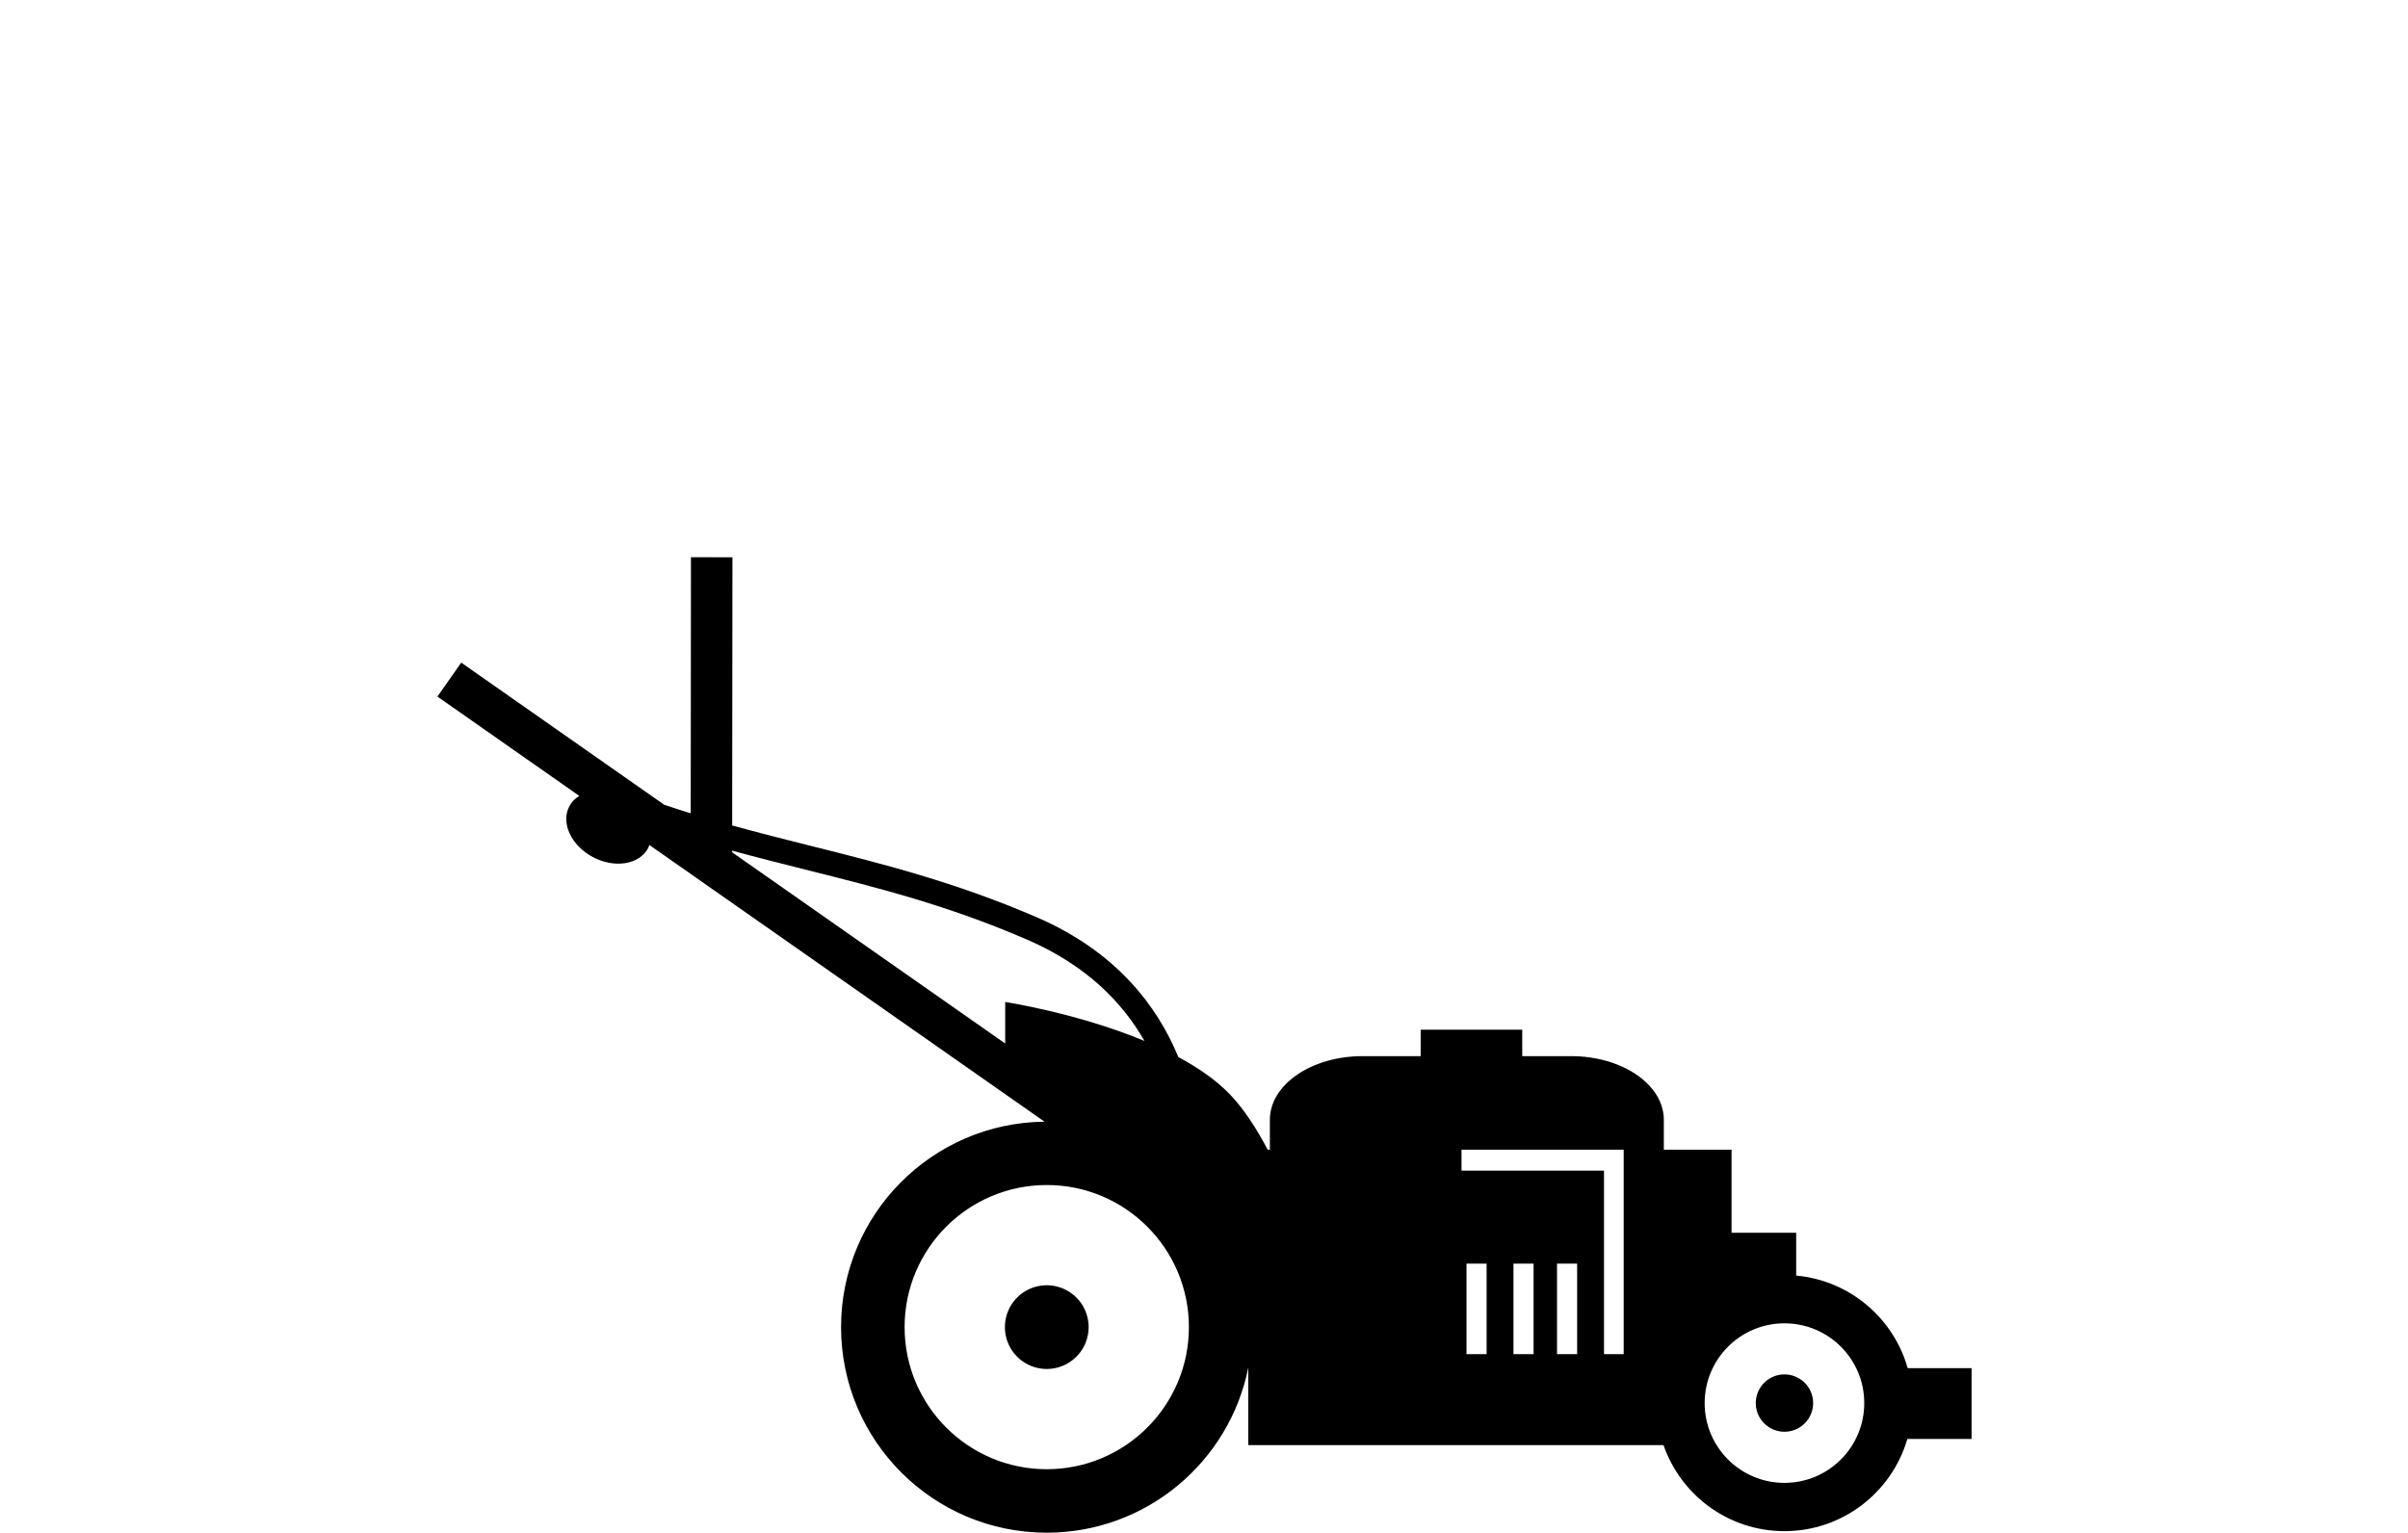 <?xml version="1.0" ?>
<svg xmlns="http://www.w3.org/2000/svg" xmlns:ev="http://www.w3.org/2001/xml-events" xmlns:xlink="http://www.w3.org/1999/xlink" baseProfile="full" enable-background="new -346 256 100 100" height="382px" version="1.1" viewBox="-346 256 100 100" width="600px" x="0px" xml:space="preserve" y="0px">
	<defs/>
	<path clip-rule="evenodd" d="M -250.099,345.266 C -251.027,341.996 -253.889,339.542 -257.373,339.226 L -257.373,336.433 L -261.589,336.433 L -261.589,331.012 L -265.203,331.012 L -266.006,331.012 C -266.006,330.428 -266.006,329.772 -266.006,329.064 C -266.006,326.769 -268.713,324.908 -272.054,324.908 L -275.242,324.908 L -275.242,323.183 L -281.867,323.183 L -281.867,324.908 L -285.657,324.908 C -288.997,324.908 -291.704,326.769 -291.704,329.064 C -291.704,329.772 -291.704,330.428 -291.704,331.012 L -291.846,331.012 C -292.56,329.659 -293.387,328.362 -294.314,327.398 C -295.214,326.461 -296.389,325.66 -297.674,324.966 C -299.042,321.649 -301.708,318.098 -306.904,315.85 C -312.216,313.553 -317.008,312.352 -321.642,311.191 C -323.324,310.77 -325.031,310.34 -326.776,309.857 L -326.759,292.359 L -329.464,292.357 L -329.48,309.065 C -330.051,308.888 -330.627,308.702 -331.208,308.508 L -344.449,299.233 L -346.002,301.447 L -336.747,307.93 C -337.02,308.096 -337.246,308.32 -337.396,308.603 C -337.968,309.678 -337.284,311.164 -335.864,311.919 C -334.445,312.673 -332.83,312.414 -332.257,311.335 C -332.221,311.27 -332.206,311.197 -332.18,311.129 L -306.403,329.184 C -313.743,329.262 -319.673,335.228 -319.673,342.588 C -319.673,349.997 -313.667,356.0 -306.26,356.0 C -299.758,356.0 -294.34,351.373 -293.112,345.233 L -293.112,350.285 L -266.028,350.285 C -264.894,353.553 -261.794,355.9 -258.141,355.9 C -254.338,355.9 -251.135,353.36 -250.122,349.884 L -245.933,349.884 L -245.933,345.265 L -250.099,345.265 L -250.099,345.266 M -308.968,321.375 L -308.968,324.083 L -326.778,311.609 L -326.778,311.502 C -325.165,311.942 -323.586,312.339 -322.028,312.731 C -317.245,313.929 -312.727,315.062 -307.535,317.307 C -303.635,318.995 -301.291,321.445 -299.886,323.915 C -304.265,322.091 -308.968,321.375 -308.968,321.375 M -306.257,351.859 C -311.376,351.859 -315.529,347.708 -315.529,342.588 C -315.529,337.468 -311.376,333.317 -306.257,333.317 C -301.138,333.317 -296.985,337.467 -296.985,342.588 C -296.985,347.709 -301.138,351.859 -306.257,351.859 M -277.566,344.353 L -278.878,344.353 L -278.878,338.448 L -277.566,338.448 L -277.566,344.353 M -274.502,344.353 L -275.814,344.353 L -275.814,338.448 L -274.502,338.448 L -274.502,344.353 M -271.661,344.353 L -272.973,344.353 L -272.973,338.448 L -271.661,338.448 L -271.661,344.353 M -268.625,344.353 L -269.909,344.353 L -269.909,332.375 L -279.204,332.375 L -279.204,331.012 L -268.625,331.012 L -268.625,344.353 M -258.138,352.75 C -261.013,352.75 -263.343,350.42 -263.343,347.545 C -263.343,344.67 -261.013,342.34 -258.138,342.34 C -255.263,342.34 -252.933,344.67 -252.933,347.545 C -252.933,350.42 -255.263,352.75 -258.138,352.75" fill-rule="evenodd"/>
	<path clip-rule="evenodd" cx="-258.138" cy="347.544" d="M -260.008,347.544 A 1.87,1.87 0.0 1,0 -256.268,347.544 A 1.87,1.87 0.0 1,0 -260.008,347.544" fill-rule="evenodd" r="1.87"/>
	<path clip-rule="evenodd" cx="-306.256" cy="342.588" d="M -308.986,342.588 A 2.73,2.73 0.0 1,0 -303.526,342.588 A 2.73,2.73 0.0 1,0 -308.986,342.588" fill-rule="evenodd" r="2.73"/>
</svg>
